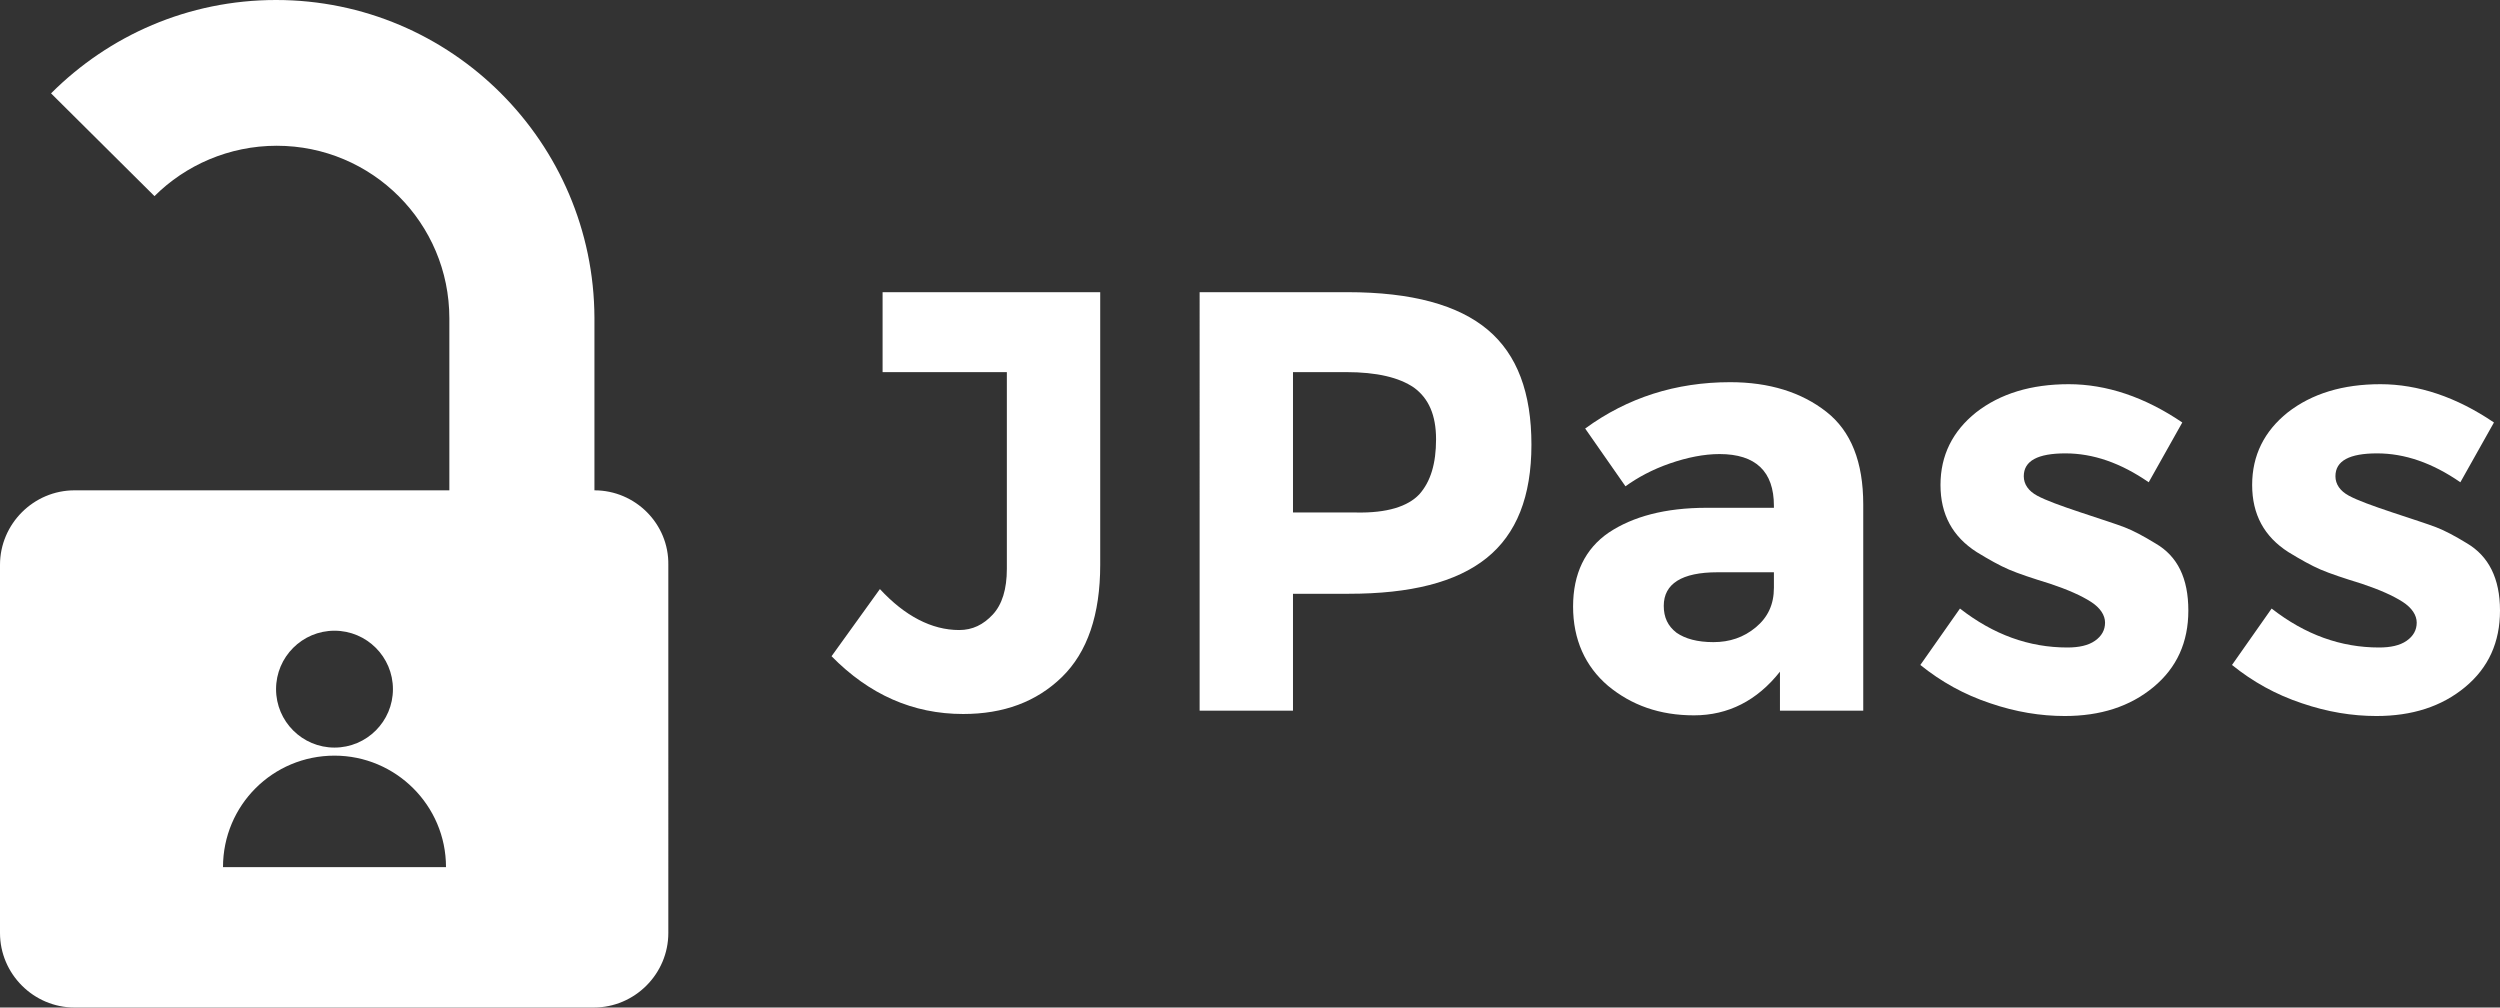 <?xml version="1.0" encoding="utf-8"?>
<!-- Generator: Adobe Illustrator 21.0.0, SVG Export Plug-In . SVG Version: 6.00 Build 0)  -->
<svg version="1.1" id="Layer_1" xmlns="http://www.w3.org/2000/svg" xmlns:xlink="http://www.w3.org/1999/xlink" x="0px" y="0px"
	 viewBox="0 0 372.2 150" style="enable-background:new 0 0 372.2 150;" xml:space="preserve">
<rect x="0" y="0" width="372.2" height="150" fill="#333333" stroke="none"/>
<style type="text/css">
	.st0{fill:#FFFFFF;}
</style>
<path class="st0" d="M88.5,73L88.5,73l0-25.7C88.4,21.2,67.2,0,41.1,0C28,0,16.2,5.3,7.6,13.9L23,29.2c4.6-4.6,11.1-7.5,18.2-7.5
	c14.2,0,25.7,11.5,25.7,25.7V73H11.1C5,73,0,78,0,84.1v54.8C0,145,5,150,11.1,150h77.3c6.1,0,11.1-5,11.1-11.1V84.1
	C99.6,78,94.6,73,88.5,73z M49.8,93.9c4.8,0,8.7,3.9,8.7,8.7s-3.9,8.7-8.7,8.7s-8.7-3.9-8.7-8.7S45,93.9,49.8,93.9z M33.2,129.1
	c0-9.2,7.4-16.6,16.6-16.6c9.1,0,16.6,7.4,16.6,16.6H33.2z"/>
<g>
	<path class="st0" d="M131.4,55.4V43.5h32.4v40.6c0,7.4-1.9,13-5.7,16.7c-3.8,3.7-8.7,5.5-14.7,5.5c-7.5,0-14-2.9-19.6-8.6l7.2-10
		c3.7,4,7.7,6.1,11.8,6.1c2,0,3.6-0.8,5-2.3c1.4-1.5,2.1-3.8,2.1-6.8V55.4H131.4z"/>
	<path class="st0" d="M221.5,49.1c4.4,3.7,6.5,9.4,6.5,17.1c0,7.7-2.2,13.3-6.7,16.9c-4.5,3.6-11.3,5.3-20.5,5.3h-8.3v17.4h-13.9
		V43.5h22C210.2,43.5,217.1,45.4,221.5,49.1z M211.3,73.6c1.7-1.9,2.5-4.6,2.5-8.2c0-3.6-1.1-6.1-3.3-7.7c-2.2-1.5-5.5-2.3-10.1-2.3
		h-7.9v20.9h9.4C206.5,76.4,209.6,75.4,211.3,73.6z"/>
	<path class="st0" d="M277.5,105.8H265V100c-3.4,4.3-7.7,6.5-12.8,6.5c-5.1,0-9.3-1.5-12.8-4.4c-3.4-2.9-5.2-6.9-5.2-11.8
		c0-4.9,1.8-8.6,5.3-11c3.6-2.4,8.4-3.7,14.6-3.7h10v-0.3c0-5.1-2.7-7.7-8.1-7.7c-2.3,0-4.8,0.5-7.4,1.4c-2.6,0.9-4.8,2.1-6.6,3.4
		l-6-8.6c6.3-4.6,13.5-6.9,21.6-6.9c5.8,0,10.6,1.5,14.3,4.4c3.7,2.9,5.5,7.5,5.5,13.8V105.8z M264.1,87.5v-2.3h-8.4
		c-5.3,0-8,1.7-8,5c0,1.7,0.6,3,1.9,4c1.3,0.9,3.1,1.4,5.5,1.4c2.4,0,4.5-0.7,6.3-2.2C263.2,91.9,264.1,90,264.1,87.5z"/>
	<path class="st0" d="M325.8,90.9c0,4.7-1.7,8.5-5.2,11.4c-3.5,2.9-7.9,4.3-13.2,4.3c-3.6,0-7.3-0.6-11.1-1.9
		c-3.9-1.3-7.3-3.2-10.4-5.7l5.9-8.4c5,3.9,10.3,5.8,16,5.8c1.7,0,3.1-0.3,4.1-1c1-0.7,1.5-1.6,1.5-2.7c0-1.1-0.7-2.2-2.1-3.1
		c-1.4-0.9-3.4-1.8-6.1-2.7c-2.6-0.8-4.7-1.5-6.1-2.1c-1.4-0.6-3-1.5-4.8-2.6c-3.6-2.3-5.4-5.6-5.4-10c0-4.4,1.8-8,5.3-10.8
		c3.6-2.8,8.2-4.2,13.8-4.2c5.6,0,11.3,1.9,16.9,5.7l-5,8.9c-4.2-2.9-8.3-4.3-12.4-4.3c-4.1,0-6.2,1.1-6.2,3.4c0,1.2,0.7,2.2,2,2.9
		c1.3,0.7,3.5,1.5,6.5,2.5c3,1,5.2,1.7,6.5,2.2c1.3,0.5,2.8,1.3,4.6,2.4C324.2,82.8,325.8,86.1,325.8,90.9z"/>
	<path class="st0" d="M372.2,90.9c0,4.7-1.7,8.5-5.2,11.4c-3.5,2.9-7.9,4.3-13.2,4.3c-3.6,0-7.3-0.6-11.1-1.9
		c-3.9-1.3-7.3-3.2-10.4-5.7l5.9-8.4c5,3.9,10.3,5.8,16,5.8c1.7,0,3.1-0.3,4.1-1c1-0.7,1.5-1.6,1.5-2.7c0-1.1-0.7-2.2-2.1-3.1
		c-1.4-0.9-3.4-1.8-6.1-2.7c-2.6-0.8-4.7-1.5-6.1-2.1c-1.4-0.6-3-1.5-4.8-2.6c-3.6-2.3-5.4-5.6-5.4-10c0-4.4,1.8-8,5.3-10.8
		c3.6-2.8,8.2-4.2,13.8-4.2c5.6,0,11.3,1.9,16.9,5.7l-5,8.9c-4.2-2.9-8.3-4.3-12.4-4.3s-6.2,1.1-6.2,3.4c0,1.2,0.7,2.2,2,2.9
		c1.3,0.7,3.5,1.5,6.5,2.5c3,1,5.2,1.7,6.5,2.2c1.3,0.5,2.8,1.3,4.6,2.4C370.5,82.8,372.2,86.1,372.2,90.9z"/>
</g>
</svg>

